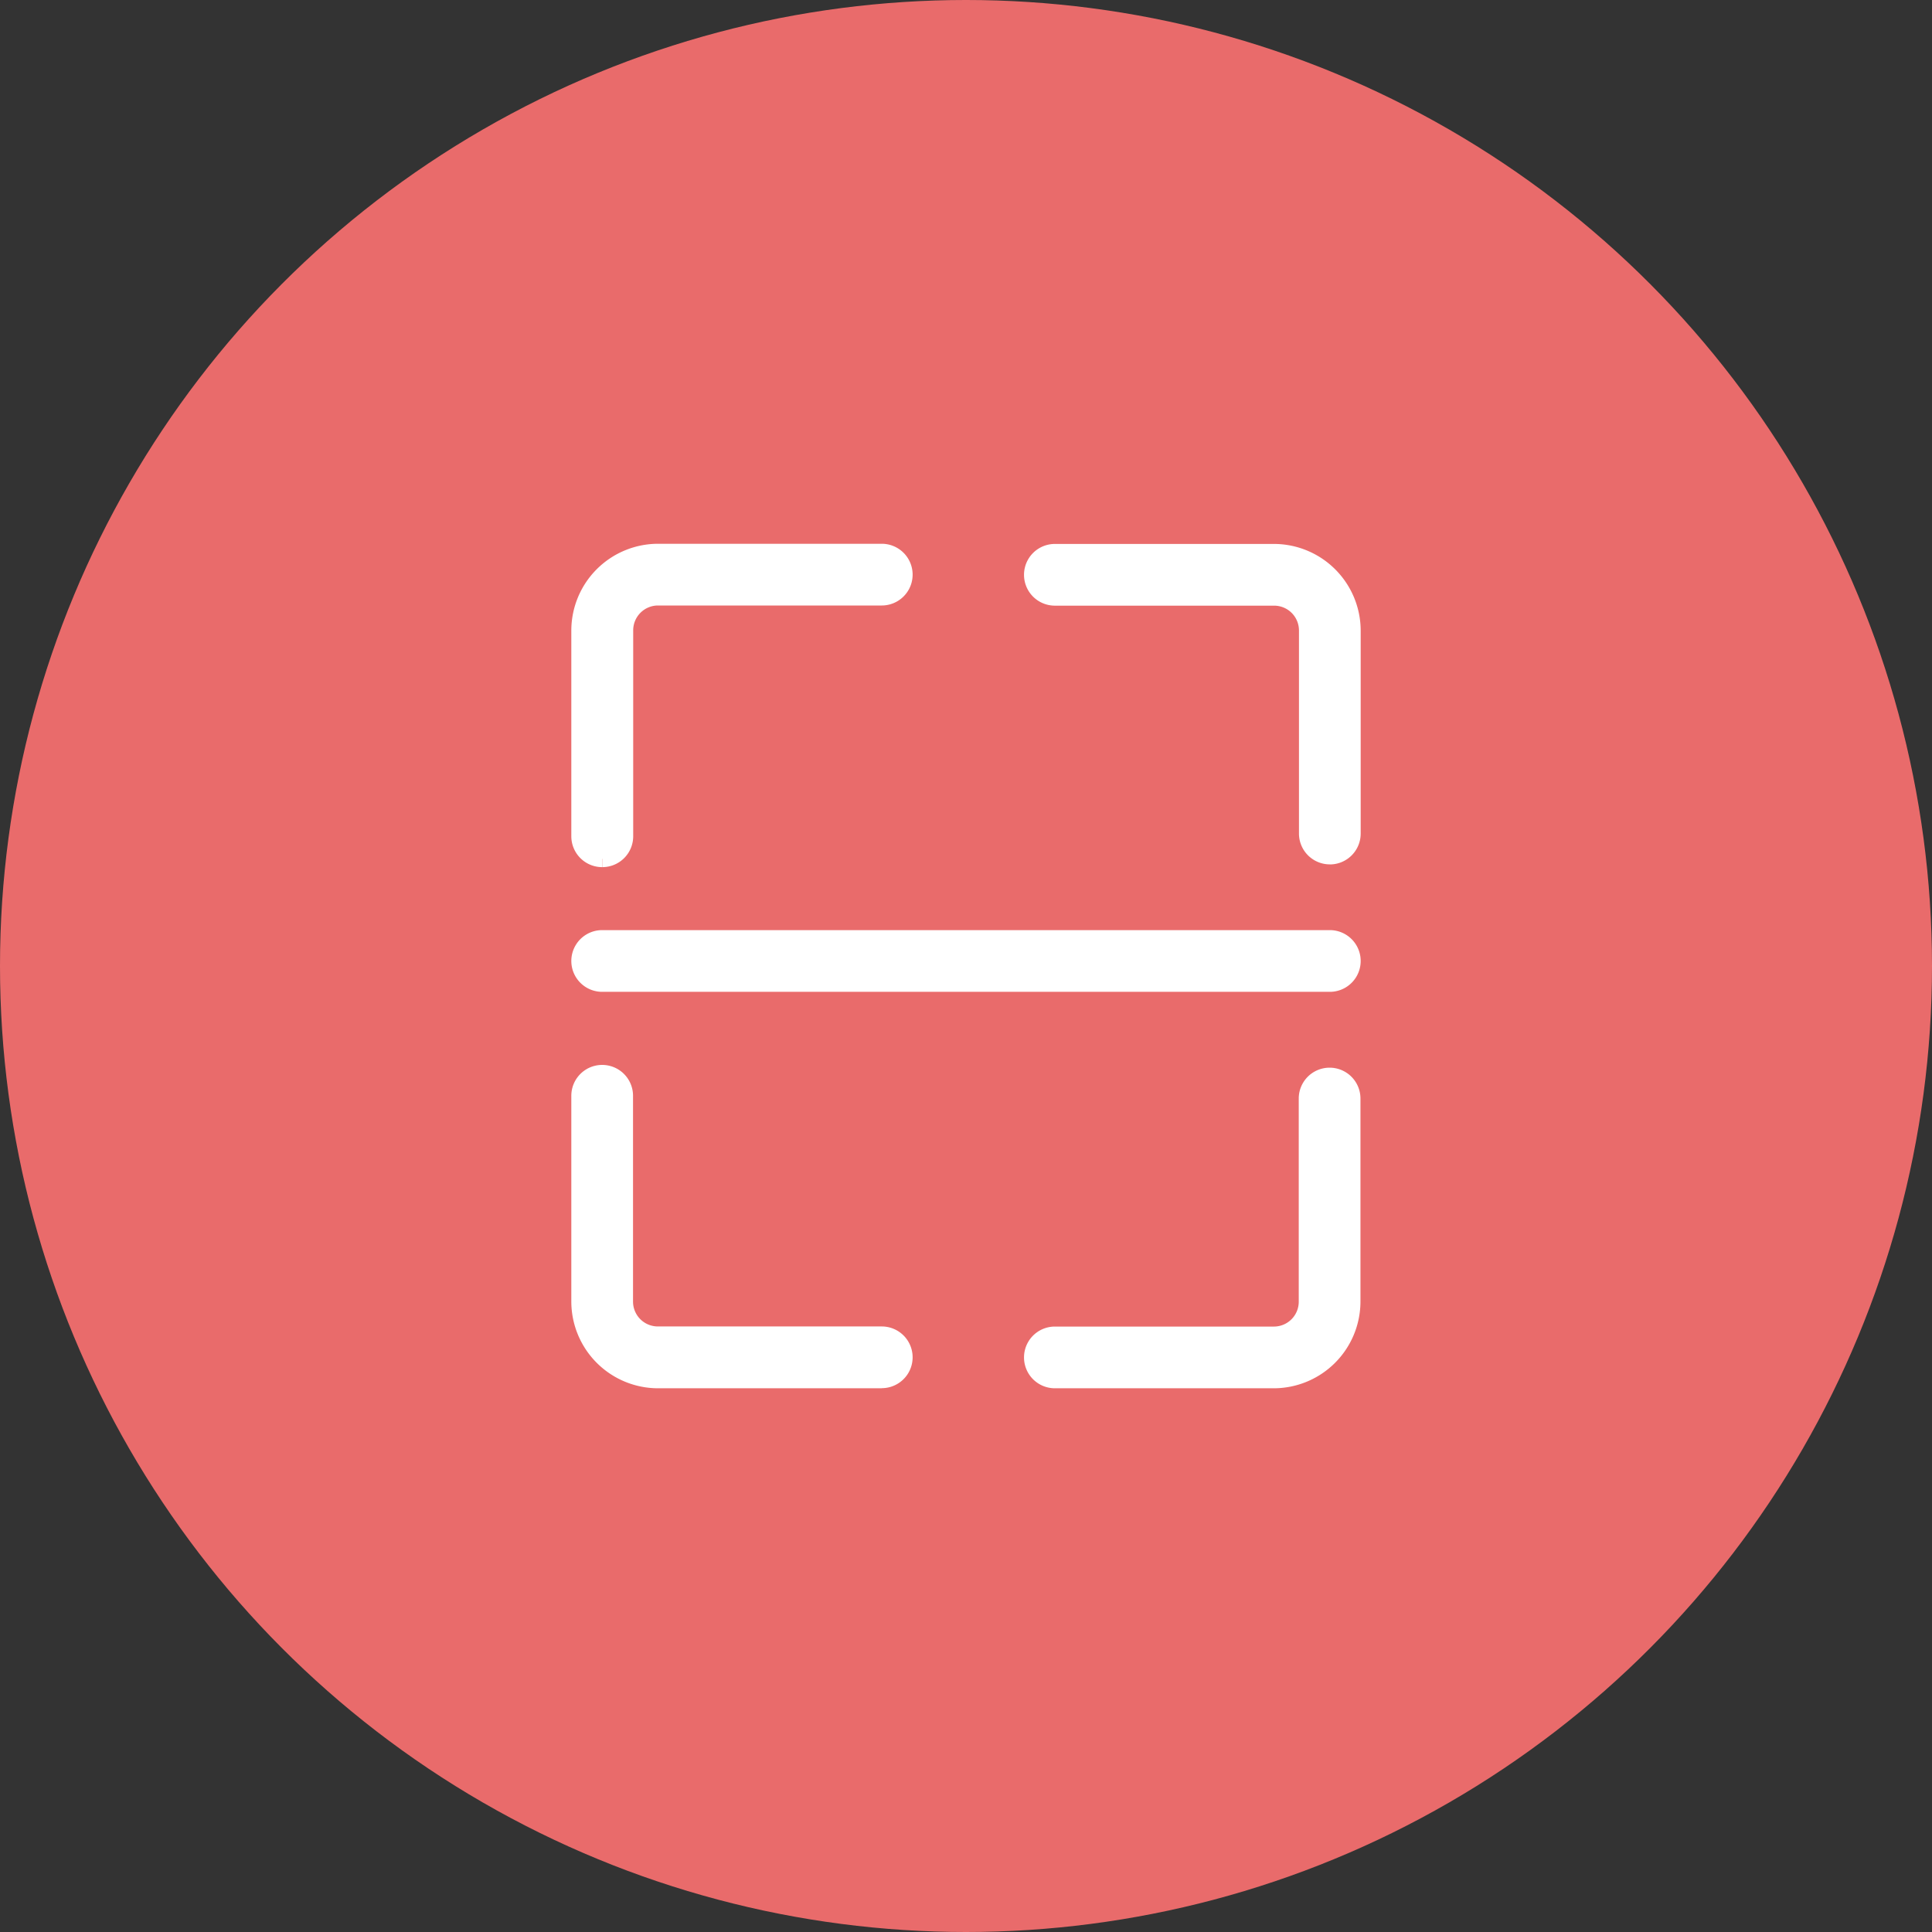 <svg xmlns="http://www.w3.org/2000/svg" width="35" height="35" viewBox="0 0 35 35">
    <rect x="0" y="0" width="35" height="35" fill="#333333" stroke="none"/>
    <g data-name="그룹 479" transform="translate(-91 -681)">
        <circle data-name="타원 50" cx="17.5" cy="17.5" r="17.5" transform="translate(91 681)" style="fill:#e96b6b"/>
        <g data-name="그룹 518">
            <path data-name="패스 26094" d="M13.591 33.033H.409a.409.409 0 0 1 0-.818h13.182a.409.409 0 0 1 0 .818" transform="translate(101.5 665.785)" style="fill:#fff;stroke:#fff;stroke-width:.3px"/>
            <path data-name="패스 26095" d="M45.475 5.508a.409.409 0 0 1-.409-.409V1.421a.6.6 0 0 0-.6-.6h-3.972a.409.409 0 1 1 0-.818h3.969a1.423 1.423 0 0 1 1.421 1.421V5.1a.409.409 0 0 1-.409.409" transform="translate(69.616 691.001)" style="fill:#fff;stroke:#fff;stroke-width:.3px"/>
            <path data-name="패스 26096" d="M.409 5.558A.409.409 0 0 1 0 5.149V1.421A1.423 1.423 0 0 1 1.421 0h4.053a.409.409 0 0 1 0 .818H1.421a.6.6 0 0 0-.6.6v3.731a.409.409 0 0 1-.409.409" transform="translate(101.5 691.001)" style="fill:#fff;stroke:#fff;stroke-width:.3px"/>
            <path data-name="패스 26097" d="M44.463 47.014h-3.969a.409.409 0 1 1 0-.818h3.968a.6.6 0 0 0 .6-.6v-3.681a.409.409 0 1 1 .818 0v3.678a1.423 1.423 0 0 1-1.421 1.421" transform="translate(69.616 658.986)" style="fill:#fff;stroke:#fff;stroke-width:.3px"/>
            <path data-name="패스 26098" d="M5.474 46.82H1.421A1.423 1.423 0 0 1 0 45.4v-3.729a.409.409 0 1 1 .818 0V45.4a.6.6 0 0 0 .6.6h4.056a.409.409 0 0 1 0 .818" transform="translate(101.5 659.18)" style="fill:#fff;stroke:#fff;stroke-width:.3px"/>
        </g>
    </g>
</svg>
